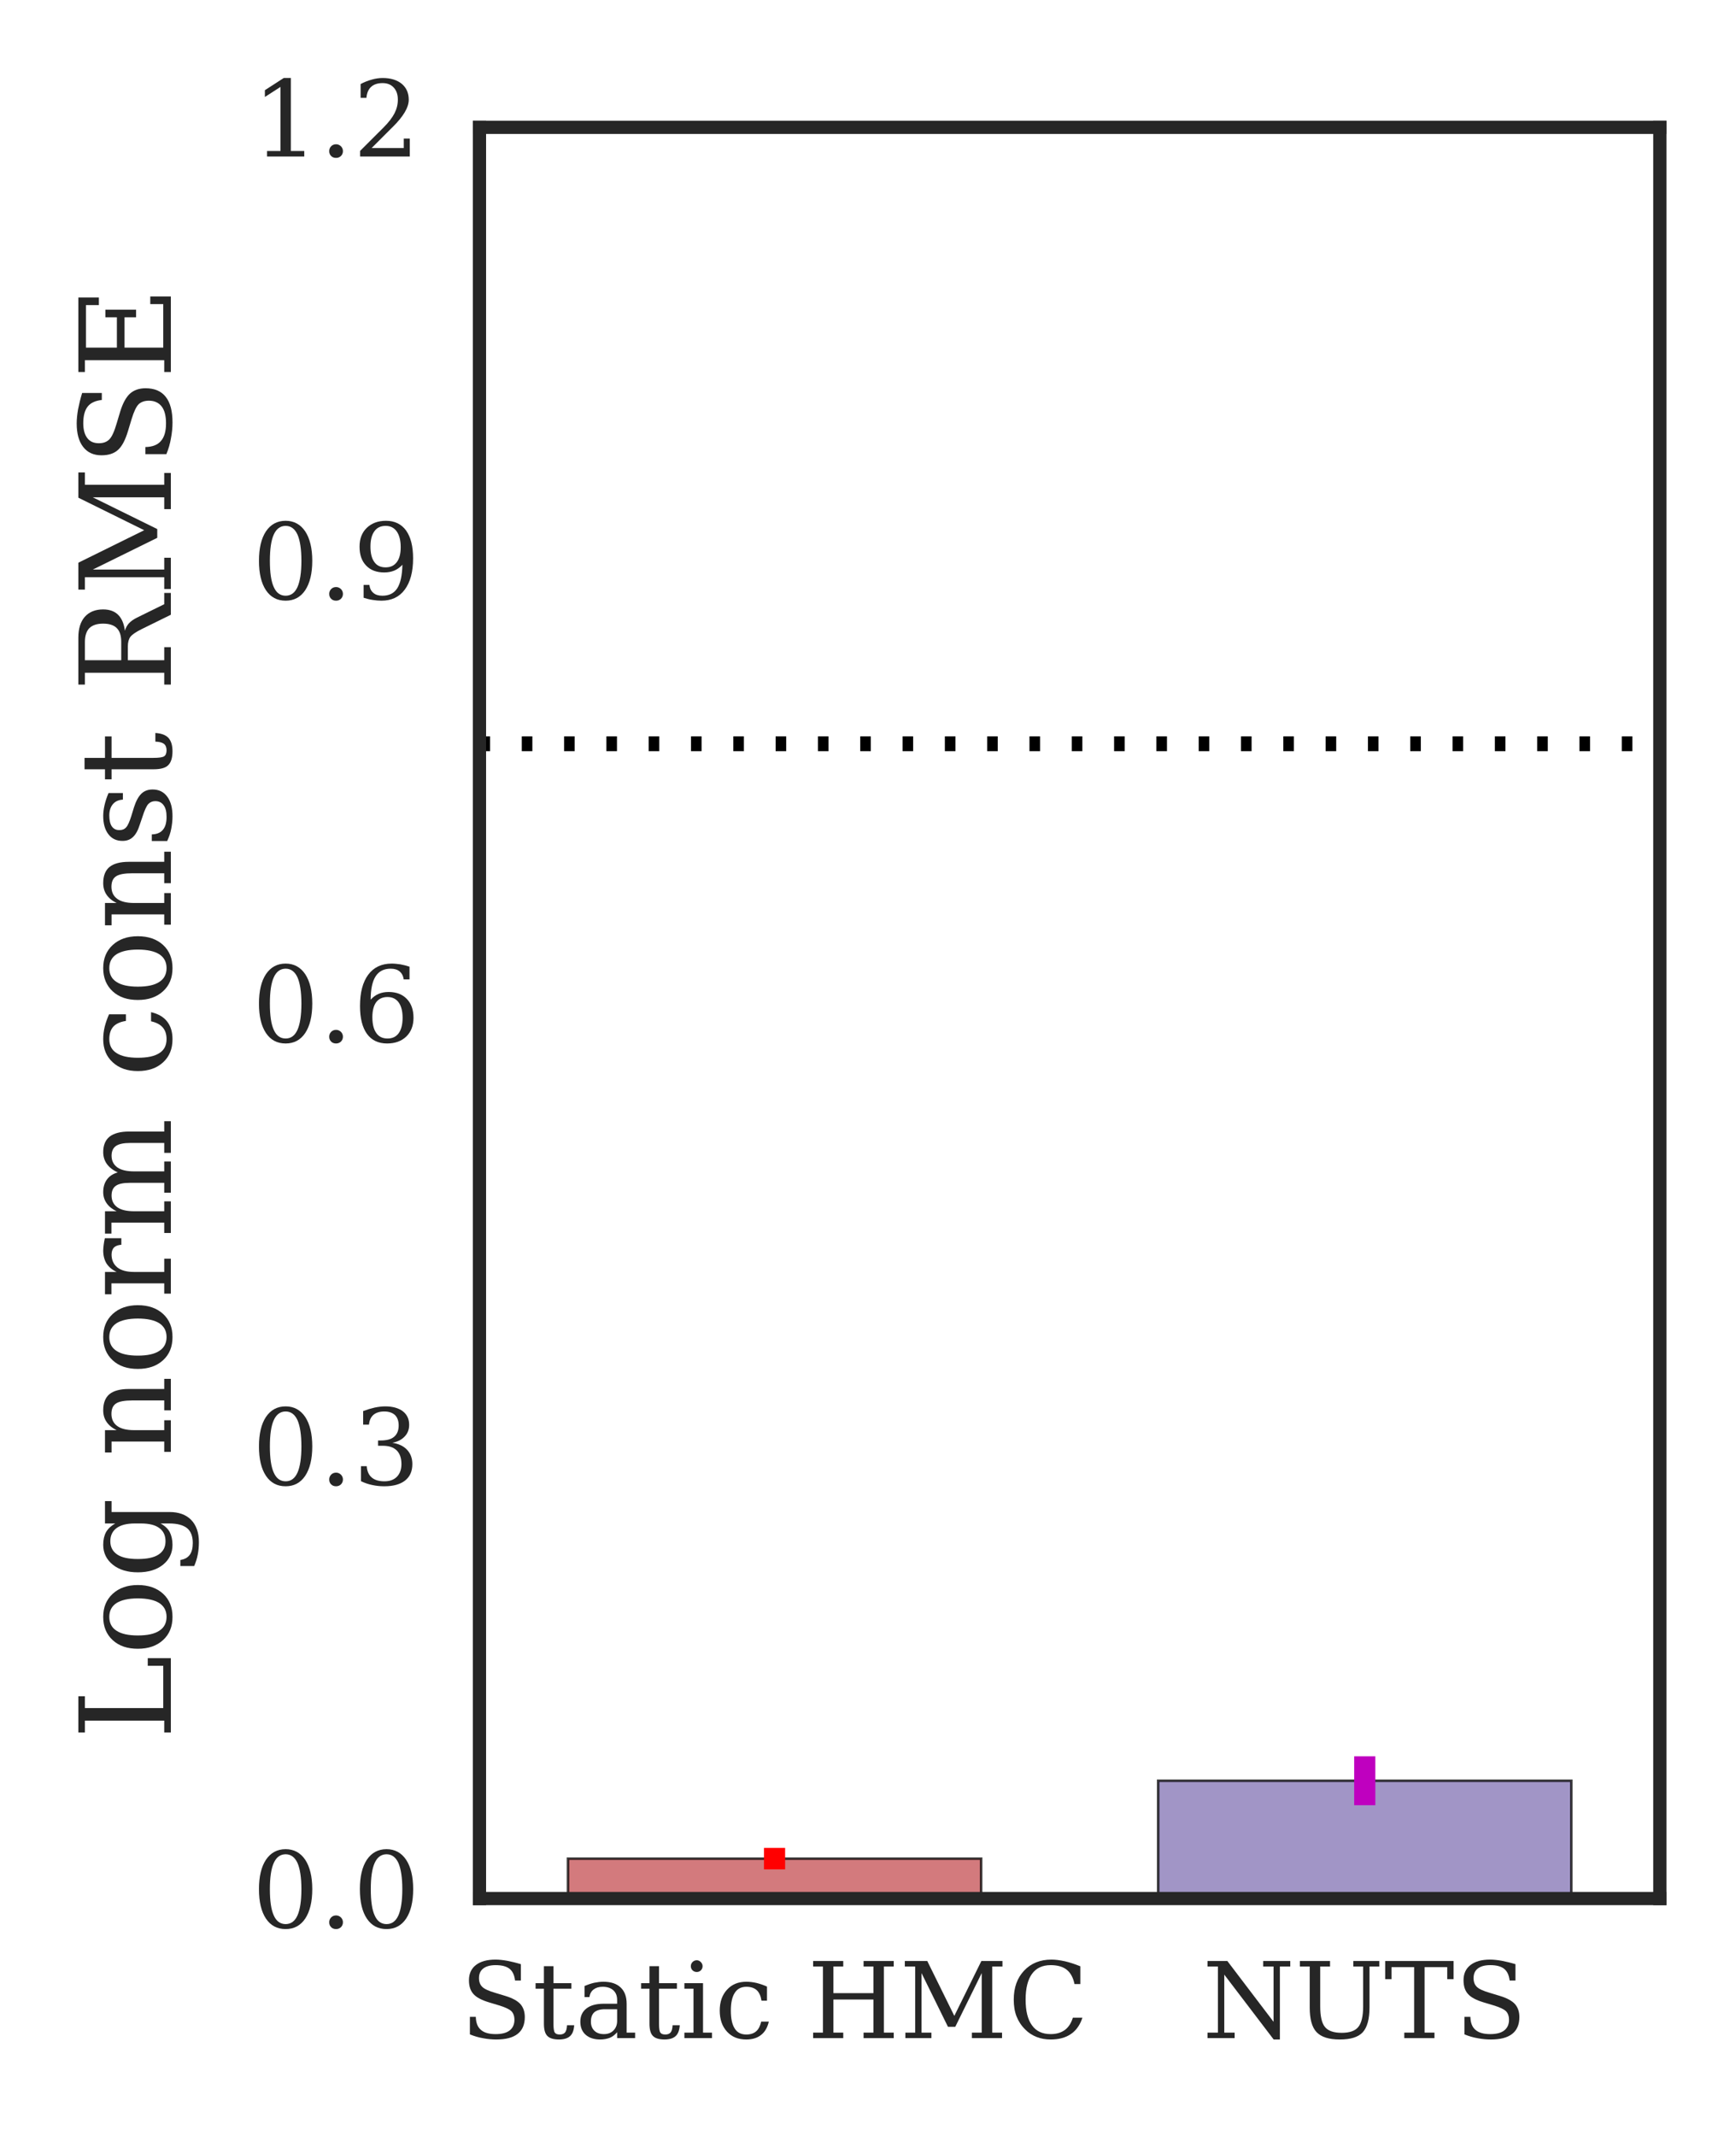 <?xml version="1.0" encoding="UTF-8"?>
<svg xmlns="http://www.w3.org/2000/svg" xmlns:xlink="http://www.w3.org/1999/xlink" width="164.131pt" height="201.908pt" viewBox="0 0 164.131 201.908" version="1.1">
<rect x="0" y="0" width="164.131" height="201.908" fill="#333333" stroke="none"/>
<defs>
<g>
<symbol overflow="visible" id="glyph0-0">
<path style="stroke:none;" d="M 0.93 -0.352 L 0.93 -2.012 L 1.488 -2.012 C 1.5 -1.449 1.66 -1.039 1.969 -0.781 C 2.27 -0.512 2.738 -0.379 3.359 -0.379 C 3.941 -0.379 4.379 -0.488 4.68 -0.719 C 4.98 -0.949 5.141 -1.289 5.141 -1.73 C 5.141 -2.078 5.039 -2.352 4.859 -2.539 C 4.68 -2.719 4.289 -2.91 3.699 -3.09 L 2.738 -3.379 C 2.039 -3.59 1.539 -3.852 1.262 -4.172 C 0.98 -4.48 0.84 -4.91 0.84 -5.469 C 0.84 -6.09 1.059 -6.57 1.5 -6.91 C 1.941 -7.25 2.551 -7.422 3.352 -7.422 C 3.691 -7.422 4.059 -7.379 4.461 -7.309 C 4.859 -7.23 5.289 -7.129 5.75 -6.988 L 5.75 -5.441 L 5.199 -5.441 C 5.141 -5.949 4.969 -6.32 4.68 -6.551 C 4.391 -6.781 3.949 -6.898 3.371 -6.898 C 2.852 -6.898 2.461 -6.789 2.191 -6.578 C 1.922 -6.371 1.789 -6.07 1.789 -5.672 C 1.789 -5.32 1.891 -5.051 2.09 -4.852 C 2.289 -4.648 2.719 -4.449 3.379 -4.262 L 4.281 -3.988 C 4.941 -3.789 5.41 -3.531 5.691 -3.23 C 5.969 -2.922 6.121 -2.512 6.121 -1.988 C 6.121 -1.281 5.891 -0.75 5.441 -0.398 C 4.98 -0.039 4.309 0.129 3.422 0.129 C 3.02 0.129 2.609 0.09 2.191 0.012 C 1.77 -0.059 1.352 -0.18 0.93 -0.352 "/>
</symbol>
<symbol overflow="visible" id="glyph0-1">
<path style="stroke:none;" d="M 1.078 -4.672 L 0.289 -4.672 L 0.289 -5.191 L 1.078 -5.191 L 1.078 -6.801 L 1.98 -6.801 L 1.98 -5.191 L 3.672 -5.191 L 3.672 -4.672 L 1.98 -4.672 L 1.98 -1.371 C 1.98 -0.93 2.02 -0.641 2.109 -0.52 C 2.191 -0.398 2.352 -0.34 2.578 -0.34 C 2.809 -0.34 2.98 -0.41 3.09 -0.551 C 3.191 -0.691 3.25 -0.91 3.262 -1.219 L 3.941 -1.219 C 3.91 -0.738 3.781 -0.398 3.551 -0.191 C 3.32 0.02 2.969 0.129 2.5 0.129 C 1.98 0.129 1.609 0.012 1.398 -0.211 C 1.18 -0.43 1.078 -0.82 1.078 -1.371 L 1.078 -4.672 "/>
</symbol>
<symbol overflow="visible" id="glyph0-2">
<path style="stroke:none;" d="M 3.98 -1.629 L 3.98 -2.73 L 2.82 -2.73 C 2.371 -2.73 2.039 -2.629 1.82 -2.441 C 1.602 -2.238 1.5 -1.949 1.5 -1.559 C 1.5 -1.199 1.609 -0.91 1.828 -0.699 C 2.051 -0.48 2.352 -0.379 2.73 -0.379 C 3.102 -0.379 3.398 -0.488 3.629 -0.719 C 3.859 -0.949 3.98 -1.25 3.98 -1.629 M 4.879 -3.238 L 4.879 -0.52 L 5.68 -0.52 L 5.68 0 L 3.98 0 L 3.98 -0.559 C 3.781 -0.32 3.551 -0.141 3.289 -0.031 C 3.031 0.07 2.719 0.129 2.379 0.129 C 1.801 0.129 1.34 -0.02 1 -0.32 C 0.66 -0.621 0.5 -1.039 0.5 -1.559 C 0.5 -2.09 0.691 -2.5 1.078 -2.801 C 1.461 -3.102 2.012 -3.25 2.719 -3.25 L 3.98 -3.25 L 3.98 -3.609 C 3.98 -4 3.859 -4.301 3.621 -4.52 C 3.379 -4.738 3.039 -4.852 2.609 -4.852 C 2.25 -4.852 1.969 -4.762 1.762 -4.602 C 1.539 -4.441 1.41 -4.199 1.359 -3.879 L 0.898 -3.879 L 0.898 -4.93 C 1.211 -5.059 1.512 -5.16 1.809 -5.23 C 2.102 -5.289 2.391 -5.328 2.672 -5.328 C 3.391 -5.328 3.93 -5.148 4.309 -4.789 C 4.691 -4.43 4.879 -3.922 4.879 -3.238 "/>
</symbol>
<symbol overflow="visible" id="glyph0-3">
<path style="stroke:none;" d="M 0.969 -6.801 C 0.969 -6.949 1.02 -7.078 1.129 -7.191 C 1.238 -7.301 1.371 -7.359 1.531 -7.359 C 1.672 -7.359 1.801 -7.301 1.91 -7.191 C 2.02 -7.078 2.078 -6.949 2.078 -6.801 C 2.078 -6.641 2.02 -6.512 1.922 -6.41 C 1.809 -6.301 1.68 -6.25 1.531 -6.25 C 1.371 -6.25 1.238 -6.301 1.129 -6.41 C 1.02 -6.512 0.969 -6.641 0.969 -6.801 M 2.121 -0.52 L 2.969 -0.52 L 2.969 0 L 0.359 0 L 0.359 -0.52 L 1.219 -0.52 L 1.219 -4.672 L 0.359 -4.672 L 0.359 -5.191 L 2.121 -5.191 L 2.121 -0.52 "/>
</symbol>
<symbol overflow="visible" id="glyph0-4">
<path style="stroke:none;" d="M 5.141 -1.559 C 5.012 -1 4.77 -0.578 4.41 -0.301 C 4.051 -0.012 3.578 0.129 3.012 0.129 C 2.25 0.129 1.648 -0.109 1.191 -0.609 C 0.73 -1.109 0.5 -1.77 0.5 -2.602 C 0.5 -3.422 0.73 -4.078 1.191 -4.578 C 1.648 -5.078 2.25 -5.328 3.012 -5.328 C 3.328 -5.328 3.66 -5.289 3.988 -5.211 C 4.309 -5.129 4.641 -5.02 4.969 -4.871 L 4.969 -3.539 L 4.449 -3.539 C 4.379 -3.988 4.23 -4.32 4 -4.531 C 3.77 -4.738 3.441 -4.852 3.02 -4.852 C 2.531 -4.852 2.16 -4.66 1.922 -4.281 C 1.672 -3.898 1.551 -3.34 1.551 -2.602 C 1.551 -1.84 1.672 -1.281 1.922 -0.898 C 2.16 -0.52 2.531 -0.34 3.02 -0.34 C 3.398 -0.34 3.711 -0.441 3.941 -0.641 C 4.172 -0.84 4.328 -1.148 4.422 -1.559 L 5.141 -1.559 "/>
</symbol>
<symbol overflow="visible" id="glyph0-5">
<path style="stroke:none;" d=""/>
</symbol>
<symbol overflow="visible" id="glyph0-6">
<path style="stroke:none;" d="M 0.551 0 L 0.551 -0.52 L 1.48 -0.52 L 1.48 -6.77 L 0.551 -6.77 L 0.551 -7.289 L 3.398 -7.289 L 3.398 -6.77 L 2.469 -6.77 L 2.469 -4.25 L 6.25 -4.25 L 6.25 -6.77 L 5.32 -6.77 L 5.32 -7.289 L 8.172 -7.289 L 8.172 -6.77 L 7.238 -6.77 L 7.238 -0.52 L 8.172 -0.52 L 8.172 0 L 5.32 0 L 5.32 -0.52 L 6.25 -0.52 L 6.25 -3.648 L 2.469 -3.648 L 2.469 -0.52 L 3.398 -0.52 L 3.398 0 L 0.551 0 "/>
</symbol>
<symbol overflow="visible" id="glyph0-7">
<path style="stroke:none;" d="M 0.551 0 L 0.551 -0.52 L 1.48 -0.52 L 1.48 -6.77 L 0.5 -6.77 L 0.5 -7.289 L 2.621 -7.289 L 5.18 -2.102 L 7.738 -7.289 L 9.73 -7.289 L 9.73 -6.77 L 8.762 -6.77 L 8.762 -0.52 L 9.691 -0.52 L 9.691 0 L 6.84 0 L 6.84 -0.52 L 7.77 -0.52 L 7.77 -6.148 L 5.27 -1.07 L 4.578 -1.07 L 2.078 -6.148 L 2.078 -0.52 L 3.012 -0.52 L 3.012 0 L 0.551 0 "/>
</symbol>
<symbol overflow="visible" id="glyph0-8">
<path style="stroke:none;" d="M 7.051 -1.93 C 6.828 -1.25 6.469 -0.73 5.969 -0.391 C 5.461 -0.039 4.82 0.129 4.051 0.129 C 3.57 0.129 3.121 0.051 2.719 -0.109 C 2.309 -0.27 1.949 -0.5 1.641 -0.82 C 1.27 -1.18 1 -1.602 0.82 -2.059 C 0.641 -2.52 0.559 -3.051 0.559 -3.641 C 0.559 -4.77 0.879 -5.68 1.539 -6.379 C 2.191 -7.07 3.051 -7.422 4.129 -7.422 C 4.531 -7.422 4.949 -7.359 5.398 -7.262 C 5.84 -7.16 6.328 -7 6.852 -6.789 L 6.852 -5.109 L 6.301 -5.109 C 6.18 -5.719 5.93 -6.172 5.57 -6.461 C 5.211 -6.75 4.699 -6.898 4.051 -6.898 C 3.27 -6.898 2.68 -6.621 2.281 -6.07 C 1.879 -5.512 1.68 -4.699 1.68 -3.641 C 1.68 -2.57 1.879 -1.762 2.281 -1.211 C 2.68 -0.648 3.27 -0.379 4.051 -0.379 C 4.59 -0.379 5.031 -0.512 5.391 -0.77 C 5.738 -1.031 5.988 -1.41 6.148 -1.93 L 7.051 -1.93 "/>
</symbol>
<symbol overflow="visible" id="glyph0-9">
<path style="stroke:none;" d="M 0.488 0 L 0.488 -0.52 L 1.469 -0.52 L 1.469 -6.77 L 0.488 -6.77 L 0.488 -7.289 L 2.359 -7.289 L 6.73 -1.539 L 6.73 -6.77 L 5.75 -6.77 L 5.75 -7.289 L 8.309 -7.289 L 8.309 -6.77 L 7.328 -6.77 L 7.328 0.129 L 6.738 0.129 L 2.07 -6 L 2.07 -0.52 L 3.051 -0.52 L 3.051 0 L 0.488 0 "/>
</symbol>
<symbol overflow="visible" id="glyph0-10">
<path style="stroke:none;" d="M 1.398 -6.77 L 0.469 -6.77 L 0.469 -7.289 L 3.32 -7.289 L 3.32 -6.77 L 2.391 -6.77 L 2.391 -3 C 2.391 -2.059 2.539 -1.41 2.84 -1.051 C 3.141 -0.68 3.672 -0.5 4.422 -0.5 C 5.16 -0.5 5.691 -0.68 5.988 -1.051 C 6.289 -1.41 6.449 -2.059 6.449 -3 L 6.449 -6.77 L 5.52 -6.77 L 5.52 -7.289 L 7.98 -7.289 L 7.98 -6.77 L 7.051 -6.77 L 7.051 -2.898 C 7.051 -1.789 6.828 -1.012 6.41 -0.551 C 5.98 -0.09 5.262 0.129 4.238 0.129 C 3.219 0.129 2.488 -0.102 2.051 -0.559 C 1.609 -1.02 1.398 -1.801 1.398 -2.898 L 1.398 -6.77 "/>
</symbol>
<symbol overflow="visible" id="glyph0-11">
<path style="stroke:none;" d="M 1.91 0 L 1.91 -0.52 L 2.84 -0.52 L 2.84 -6.711 L 0.699 -6.711 L 0.699 -5.57 L 0.102 -5.57 L 0.102 -7.289 L 6.57 -7.289 L 6.57 -5.57 L 5.969 -5.57 L 5.969 -6.711 L 3.828 -6.711 L 3.828 -0.52 L 4.762 -0.52 L 4.762 0 L 1.91 0 "/>
</symbol>
<symbol overflow="visible" id="glyph0-12">
<path style="stroke:none;" d="M 3.18 -0.34 C 3.68 -0.34 4.051 -0.609 4.301 -1.16 C 4.539 -1.699 4.672 -2.531 4.672 -3.641 C 4.672 -4.738 4.539 -5.57 4.301 -6.121 C 4.051 -6.66 3.68 -6.941 3.18 -6.941 C 2.68 -6.941 2.301 -6.66 2.059 -6.121 C 1.809 -5.57 1.691 -4.738 1.691 -3.641 C 1.691 -2.531 1.809 -1.699 2.059 -1.16 C 2.301 -0.609 2.68 -0.34 3.18 -0.34 M 3.18 0.129 C 2.379 0.129 1.762 -0.199 1.32 -0.859 C 0.879 -1.52 0.66 -2.441 0.66 -3.641 C 0.66 -4.828 0.879 -5.762 1.32 -6.422 C 1.762 -7.078 2.379 -7.422 3.18 -7.422 C 3.969 -7.422 4.59 -7.078 5.031 -6.422 C 5.469 -5.762 5.699 -4.828 5.699 -3.641 C 5.699 -2.441 5.469 -1.52 5.031 -0.859 C 4.59 -0.199 3.969 0.129 3.18 0.129 "/>
</symbol>
<symbol overflow="visible" id="glyph0-13">
<path style="stroke:none;" d="M 0.941 -0.512 C 0.941 -0.691 1 -0.84 1.121 -0.969 C 1.238 -1.09 1.398 -1.16 1.59 -1.16 C 1.77 -1.16 1.922 -1.09 2.051 -0.969 C 2.172 -0.84 2.238 -0.691 2.238 -0.512 C 2.238 -0.328 2.172 -0.172 2.051 -0.051 C 1.922 0.07 1.77 0.129 1.59 0.129 C 1.398 0.129 1.238 0.07 1.121 -0.051 C 1 -0.172 0.941 -0.32 0.941 -0.512 "/>
</symbol>
<symbol overflow="visible" id="glyph0-14">
<path style="stroke:none;" d="M 0.969 -6.98 C 1.352 -7.121 1.711 -7.23 2.059 -7.309 C 2.41 -7.379 2.738 -7.422 3.051 -7.422 C 3.762 -7.422 4.32 -7.262 4.719 -6.961 C 5.121 -6.648 5.32 -6.219 5.32 -5.68 C 5.32 -5.238 5.18 -4.871 4.898 -4.578 C 4.621 -4.281 4.23 -4.078 3.73 -3.98 C 4.328 -3.891 4.789 -3.672 5.121 -3.32 C 5.449 -2.969 5.621 -2.52 5.621 -1.969 C 5.621 -1.289 5.391 -0.77 4.93 -0.41 C 4.469 -0.051 3.82 0.129 2.961 0.129 C 2.578 0.129 2.199 0.09 1.84 0.012 C 1.48 -0.059 1.121 -0.18 0.762 -0.352 L 0.762 -1.77 L 1.309 -1.77 C 1.34 -1.289 1.5 -0.941 1.781 -0.699 C 2.059 -0.461 2.461 -0.34 2.98 -0.34 C 3.48 -0.34 3.871 -0.48 4.16 -0.77 C 4.441 -1.059 4.59 -1.461 4.59 -1.961 C 4.59 -2.531 4.441 -2.961 4.141 -3.262 C 3.84 -3.551 3.41 -3.699 2.84 -3.699 L 2.379 -3.699 L 2.379 -4.199 L 2.621 -4.199 C 3.191 -4.199 3.621 -4.309 3.898 -4.551 C 4.18 -4.789 4.328 -5.141 4.328 -5.621 C 4.328 -6.039 4.211 -6.371 3.98 -6.602 C 3.738 -6.82 3.41 -6.941 2.969 -6.941 C 2.531 -6.941 2.18 -6.828 1.941 -6.621 C 1.699 -6.41 1.559 -6.102 1.52 -5.699 L 0.969 -5.699 L 0.969 -6.98 "/>
</symbol>
<symbol overflow="visible" id="glyph0-15">
<path style="stroke:none;" d="M 3.27 -0.34 C 3.73 -0.34 4.078 -0.5 4.328 -0.84 C 4.57 -1.18 4.699 -1.66 4.699 -2.301 C 4.699 -2.93 4.57 -3.41 4.328 -3.75 C 4.078 -4.09 3.73 -4.262 3.27 -4.262 C 2.801 -4.262 2.441 -4.09 2.199 -3.77 C 1.961 -3.441 1.84 -2.969 1.84 -2.359 C 1.84 -1.711 1.961 -1.211 2.211 -0.859 C 2.449 -0.512 2.809 -0.34 3.27 -0.34 M 1.68 -4.012 C 1.898 -4.25 2.148 -4.441 2.43 -4.559 C 2.711 -4.68 3.02 -4.738 3.379 -4.738 C 4.102 -4.738 4.68 -4.52 5.102 -4.078 C 5.52 -3.641 5.73 -3.051 5.73 -2.301 C 5.73 -1.559 5.5 -0.969 5.051 -0.531 C 4.59 -0.09 3.988 0.129 3.23 0.129 C 2.41 0.129 1.77 -0.172 1.328 -0.781 C 0.891 -1.391 0.672 -2.27 0.672 -3.41 C 0.672 -4.68 0.93 -5.672 1.449 -6.371 C 1.969 -7.07 2.711 -7.422 3.672 -7.422 C 3.93 -7.422 4.199 -7.391 4.48 -7.352 C 4.762 -7.301 5.051 -7.23 5.352 -7.129 L 5.352 -5.93 L 4.801 -5.93 C 4.762 -6.25 4.629 -6.5 4.422 -6.68 C 4.211 -6.852 3.93 -6.941 3.57 -6.941 C 2.93 -6.941 2.461 -6.699 2.148 -6.219 C 1.84 -5.738 1.68 -5 1.68 -4.012 "/>
</symbol>
<symbol overflow="visible" id="glyph0-16">
<path style="stroke:none;" d="M 4.68 -3.27 C 4.461 -3.02 4.199 -2.84 3.922 -2.719 C 3.641 -2.602 3.32 -2.539 2.969 -2.539 C 2.238 -2.539 1.672 -2.75 1.25 -3.191 C 0.828 -3.629 0.629 -4.219 0.629 -4.98 C 0.629 -5.719 0.852 -6.309 1.309 -6.75 C 1.762 -7.191 2.371 -7.422 3.129 -7.422 C 3.949 -7.422 4.59 -7.109 5.031 -6.5 C 5.469 -5.879 5.691 -5.012 5.691 -3.871 C 5.691 -2.59 5.422 -1.609 4.898 -0.91 C 4.379 -0.211 3.641 0.129 2.691 0.129 C 2.43 0.129 2.16 0.102 1.879 0.059 C 1.602 0.02 1.309 -0.051 1.012 -0.148 L 1.012 -1.359 L 1.559 -1.359 C 1.602 -1.031 1.719 -0.781 1.941 -0.602 C 2.148 -0.422 2.43 -0.34 2.789 -0.34 C 3.422 -0.34 3.891 -0.57 4.199 -1.051 C 4.5 -1.531 4.66 -2.27 4.68 -3.27 M 3.09 -6.941 C 2.629 -6.941 2.27 -6.77 2.031 -6.43 C 1.781 -6.09 1.66 -5.609 1.66 -4.98 C 1.66 -4.34 1.781 -3.859 2.031 -3.52 C 2.27 -3.18 2.629 -3.02 3.09 -3.02 C 3.551 -3.02 3.898 -3.18 4.148 -3.512 C 4.391 -3.828 4.52 -4.301 4.52 -4.922 C 4.52 -5.559 4.391 -6.059 4.148 -6.41 C 3.898 -6.762 3.551 -6.941 3.09 -6.941 "/>
</symbol>
<symbol overflow="visible" id="glyph0-17">
<path style="stroke:none;" d="M 1.422 0 L 1.422 -0.52 L 2.691 -0.52 L 2.691 -6.578 L 1.219 -5.629 L 1.219 -6.27 L 3 -7.422 L 3.672 -7.422 L 3.672 -0.52 L 4.941 -0.52 L 4.941 0 L 1.422 0 "/>
</symbol>
<symbol overflow="visible" id="glyph0-18">
<path style="stroke:none;" d="M 1.281 -5.551 L 0.73 -5.551 L 0.73 -6.852 C 1.07 -7.031 1.422 -7.172 1.781 -7.27 C 2.129 -7.371 2.48 -7.422 2.82 -7.422 C 3.578 -7.422 4.18 -7.23 4.621 -6.871 C 5.059 -6.5 5.281 -6 5.281 -5.371 C 5.281 -4.648 4.781 -3.801 3.781 -2.809 C 3.699 -2.73 3.648 -2.68 3.609 -2.641 L 1.77 -0.801 L 4.809 -0.801 L 4.809 -1.699 L 5.379 -1.699 L 5.379 0 L 0.68 0 L 0.68 -0.531 L 2.891 -2.738 C 3.371 -3.219 3.719 -3.672 3.93 -4.078 C 4.141 -4.488 4.25 -4.922 4.25 -5.371 C 4.25 -5.859 4.121 -6.238 3.859 -6.52 C 3.602 -6.801 3.25 -6.941 2.809 -6.941 C 2.34 -6.941 1.98 -6.82 1.73 -6.59 C 1.469 -6.359 1.32 -6.012 1.281 -5.551 "/>
</symbol>
<symbol overflow="visible" id="glyph1-0">
<path style="stroke:none;" d="M 0 -0.66 L -0.625 -0.66 L -0.625 -1.777 L -8.125 -1.777 L -8.125 -0.66 L -8.746 -0.66 L -8.746 -4.078 L -8.125 -4.078 L -8.125 -2.965 L -0.719 -2.965 L -0.719 -6.961 L -2.184 -6.961 L -2.184 -7.68 L 0 -7.68 L 0 -0.66 "/>
</symbol>
<symbol overflow="visible" id="glyph1-1">
<path style="stroke:none;" d="M -0.406 -3.613 C -0.406 -4.188 -0.637 -4.621 -1.094 -4.922 C -1.547 -5.207 -2.219 -5.363 -3.121 -5.363 C -4.008 -5.363 -4.68 -5.207 -5.137 -4.922 C -5.594 -4.621 -5.82 -4.188 -5.82 -3.613 C -5.82 -3.035 -5.594 -2.594 -5.137 -2.305 C -4.68 -2.004 -4.008 -1.859 -3.121 -1.859 C -2.219 -1.859 -1.547 -2.004 -1.094 -2.305 C -0.637 -2.594 -0.406 -3.035 -0.406 -3.613 M 0.156 -3.613 C 0.156 -2.699 -0.133 -1.98 -0.73 -1.43 C -1.332 -0.875 -2.125 -0.602 -3.121 -0.602 C -4.105 -0.602 -4.895 -0.863 -5.496 -1.414 C -6.098 -1.969 -6.395 -2.699 -6.395 -3.613 C -6.395 -4.523 -6.098 -5.242 -5.496 -5.797 C -4.895 -6.348 -4.105 -6.625 -3.121 -6.625 C -2.125 -6.625 -1.332 -6.348 -0.73 -5.797 C -0.133 -5.242 0.156 -4.523 0.156 -3.613 "/>
</symbol>
<symbol overflow="visible" id="glyph1-2">
<path style="stroke:none;" d="M -5.605 -6.301 L -0.133 -6.301 C 0.758 -6.301 1.441 -6.047 1.922 -5.555 C 2.398 -5.062 2.652 -4.367 2.652 -3.457 C 2.652 -3.047 2.617 -2.652 2.543 -2.281 C 2.473 -1.895 2.352 -1.535 2.207 -1.199 L 0.898 -1.199 L 0.898 -1.766 C 1.309 -1.836 1.598 -1.992 1.789 -2.258 C 1.98 -2.52 2.074 -2.891 2.074 -3.383 C 2.074 -4.008 1.895 -4.477 1.535 -4.777 C 1.176 -5.062 0.613 -5.219 -0.133 -5.219 L -0.973 -5.219 C -0.574 -5.004 -0.289 -4.738 -0.109 -4.414 C 0.059 -4.078 0.156 -3.684 0.156 -3.203 C 0.156 -2.438 -0.145 -1.801 -0.742 -1.32 C -1.344 -0.84 -2.137 -0.602 -3.121 -0.602 C -4.094 -0.602 -4.883 -0.84 -5.484 -1.32 C -6.086 -1.801 -6.395 -2.438 -6.395 -3.203 C -6.395 -3.684 -6.301 -4.078 -6.121 -4.414 C -5.93 -4.738 -5.641 -5.004 -5.258 -5.219 L -6.227 -5.219 L -6.227 -7.332 L -5.605 -7.332 L -5.605 -6.301 M -3.422 -5.219 C -4.164 -5.219 -4.727 -5.074 -5.125 -4.789 C -5.52 -4.5 -5.723 -4.078 -5.723 -3.539 C -5.723 -2.988 -5.496 -2.566 -5.062 -2.281 C -4.633 -1.992 -3.984 -1.859 -3.121 -1.859 C -2.258 -1.859 -1.598 -1.992 -1.164 -2.281 C -0.719 -2.566 -0.504 -2.988 -0.504 -3.539 C -0.504 -4.078 -0.695 -4.5 -1.094 -4.789 C -1.477 -5.074 -2.051 -5.219 -2.809 -5.219 L -3.422 -5.219 "/>
</symbol>
<symbol overflow="visible" id="glyph1-3">
<path style="stroke:none;" d=""/>
</symbol>
<symbol overflow="visible" id="glyph1-4">
<path style="stroke:none;" d="M 0 -0.492 L -0.625 -0.492 L -0.625 -1.465 L -5.605 -1.465 L -5.605 -0.434 L -6.227 -0.434 L -6.227 -2.543 L -5.125 -2.543 C -5.531 -2.734 -5.855 -3 -6.07 -3.312 C -6.289 -3.625 -6.395 -3.996 -6.395 -4.43 C -6.395 -5.113 -6.191 -5.617 -5.809 -5.941 C -5.41 -6.266 -4.801 -6.434 -3.961 -6.434 L -0.625 -6.434 L -0.625 -7.391 L 0 -7.391 L 0 -4.414 L -0.625 -4.414 L -0.625 -5.352 L -3.625 -5.352 C -4.379 -5.352 -4.895 -5.258 -5.184 -5.062 C -5.473 -4.871 -5.617 -4.547 -5.617 -4.078 C -5.617 -3.574 -5.426 -3.191 -5.062 -2.93 C -4.691 -2.664 -4.164 -2.543 -3.469 -2.543 L -0.625 -2.543 L -0.625 -3.48 L 0 -3.48 L 0 -0.492 "/>
</symbol>
<symbol overflow="visible" id="glyph1-5">
<path style="stroke:none;" d="M -6.238 -5.734 L -4.68 -5.734 L -4.68 -5.113 C -4.992 -5.09 -5.219 -5.004 -5.375 -4.859 C -5.52 -4.703 -5.605 -4.477 -5.605 -4.188 C -5.605 -3.66 -5.41 -3.254 -5.051 -2.965 C -4.68 -2.676 -4.152 -2.543 -3.469 -2.543 L -0.625 -2.543 L -0.625 -3.793 L 0 -3.793 L 0 -0.492 L -0.625 -0.492 L -0.625 -1.465 L -5.617 -1.465 L -5.617 -0.434 L -6.227 -0.434 L -6.227 -2.543 L -5.125 -2.543 C -5.555 -2.746 -5.867 -3.012 -6.086 -3.348 C -6.289 -3.684 -6.395 -4.094 -6.395 -4.57 C -6.395 -4.738 -6.371 -4.934 -6.348 -5.125 C -6.324 -5.316 -6.289 -5.52 -6.238 -5.734 "/>
</symbol>
<symbol overflow="visible" id="glyph1-6">
<path style="stroke:none;" d="M -5.016 -6.215 C -5.473 -6.422 -5.809 -6.684 -6.047 -7.008 C -6.277 -7.332 -6.395 -7.703 -6.395 -8.137 C -6.395 -8.785 -6.191 -9.277 -5.785 -9.602 C -5.375 -9.91 -4.777 -10.078 -3.961 -10.078 L -0.625 -10.078 L -0.625 -11.051 L 0 -11.051 L 0 -8.062 L -0.625 -8.062 L -0.625 -9 L -3.84 -9 C -4.465 -9 -4.922 -8.902 -5.195 -8.711 C -5.461 -8.52 -5.605 -8.219 -5.605 -7.789 C -5.605 -7.309 -5.41 -6.938 -5.051 -6.684 C -4.691 -6.434 -4.164 -6.312 -3.469 -6.312 L -0.625 -6.312 L -0.625 -7.246 L 0 -7.246 L 0 -4.297 L -0.625 -4.297 L -0.625 -5.23 L -3.875 -5.23 C -4.5 -5.23 -4.945 -5.137 -5.207 -4.945 C -5.473 -4.754 -5.605 -4.453 -5.605 -4.02 C -5.605 -3.539 -5.41 -3.168 -5.051 -2.914 C -4.691 -2.664 -4.164 -2.543 -3.469 -2.543 L -0.625 -2.543 L -0.625 -3.48 L 0 -3.48 L 0 -0.492 L -0.625 -0.492 L -0.625 -1.465 L -5.617 -1.465 L -5.617 -0.434 L -6.227 -0.434 L -6.227 -2.543 L -5.125 -2.543 C -5.531 -2.734 -5.855 -2.988 -6.07 -3.301 C -6.289 -3.613 -6.395 -3.961 -6.395 -4.355 C -6.395 -4.836 -6.277 -5.23 -6.035 -5.555 C -5.797 -5.879 -5.449 -6.098 -5.016 -6.215 "/>
</symbol>
<symbol overflow="visible" id="glyph1-7">
<path style="stroke:none;" d="M -1.871 -6.168 C -1.199 -6.012 -0.695 -5.723 -0.359 -5.293 C -0.012 -4.859 0.156 -4.297 0.156 -3.613 C 0.156 -2.699 -0.133 -1.98 -0.73 -1.43 C -1.332 -0.875 -2.125 -0.602 -3.121 -0.602 C -4.105 -0.602 -4.895 -0.875 -5.496 -1.43 C -6.098 -1.98 -6.395 -2.699 -6.395 -3.613 C -6.395 -3.996 -6.348 -4.391 -6.254 -4.789 C -6.156 -5.172 -6.023 -5.566 -5.844 -5.965 L -4.246 -5.965 L -4.246 -5.34 C -4.789 -5.258 -5.184 -5.074 -5.438 -4.801 C -5.688 -4.523 -5.82 -4.129 -5.82 -3.625 C -5.82 -3.035 -5.594 -2.594 -5.137 -2.305 C -4.68 -2.004 -4.008 -1.859 -3.121 -1.859 C -2.207 -1.859 -1.535 -2.004 -1.078 -2.305 C -0.625 -2.594 -0.406 -3.035 -0.406 -3.625 C -0.406 -4.078 -0.527 -4.453 -0.77 -4.727 C -1.008 -5.004 -1.379 -5.195 -1.871 -5.305 L -1.871 -6.168 "/>
</symbol>
<symbol overflow="visible" id="glyph1-8">
<path style="stroke:none;" d="M -0.348 -0.672 L -1.801 -0.672 L -1.801 -1.297 C -1.332 -1.309 -0.984 -1.453 -0.758 -1.727 C -0.516 -2.004 -0.406 -2.41 -0.406 -2.953 C -0.406 -3.434 -0.492 -3.805 -0.684 -4.055 C -0.863 -4.309 -1.129 -4.441 -1.477 -4.441 C -1.738 -4.441 -1.969 -4.344 -2.137 -4.164 C -2.305 -3.973 -2.484 -3.59 -2.676 -2.988 L -2.941 -2.207 C -3.109 -1.668 -3.324 -1.285 -3.59 -1.043 C -3.84 -0.805 -4.164 -0.684 -4.57 -0.684 C -5.137 -0.684 -5.578 -0.887 -5.902 -1.309 C -6.227 -1.727 -6.395 -2.305 -6.395 -3.047 C -6.395 -3.371 -6.348 -3.719 -6.266 -4.078 C -6.18 -4.441 -6.059 -4.824 -5.891 -5.207 L -4.535 -5.207 L -4.535 -4.586 C -4.934 -4.559 -5.242 -4.43 -5.473 -4.164 C -5.699 -3.898 -5.82 -3.539 -5.82 -3.086 C -5.82 -2.629 -5.734 -2.281 -5.578 -2.051 C -5.41 -1.812 -5.172 -1.703 -4.859 -1.703 C -4.598 -1.703 -4.379 -1.789 -4.223 -1.969 C -4.066 -2.137 -3.91 -2.496 -3.742 -3.023 L -3.48 -3.875 C -3.289 -4.465 -3.059 -4.883 -2.785 -5.148 C -2.508 -5.41 -2.16 -5.543 -1.727 -5.543 C -1.129 -5.543 -0.672 -5.316 -0.336 -4.859 C 0 -4.402 0.156 -3.793 0.156 -3 C 0.156 -2.594 0.109 -2.207 0.035 -1.824 C -0.035 -1.441 -0.168 -1.055 -0.348 -0.672 "/>
</symbol>
<symbol overflow="visible" id="glyph1-9">
<path style="stroke:none;" d="M -5.605 -1.297 L -5.605 -0.348 L -6.227 -0.348 L -6.227 -1.297 L -8.16 -1.297 L -8.16 -2.375 L -6.227 -2.375 L -6.227 -4.402 L -5.605 -4.402 L -5.605 -2.375 L -1.645 -2.375 C -1.117 -2.375 -0.77 -2.426 -0.625 -2.531 C -0.48 -2.629 -0.406 -2.82 -0.406 -3.098 C -0.406 -3.371 -0.492 -3.574 -0.66 -3.707 C -0.828 -3.828 -1.094 -3.898 -1.465 -3.91 L -1.465 -4.727 C -0.887 -4.691 -0.48 -4.535 -0.227 -4.262 C 0.023 -3.984 0.156 -3.562 0.156 -3 C 0.156 -2.375 0.012 -1.934 -0.254 -1.68 C -0.516 -1.414 -0.984 -1.297 -1.645 -1.297 L -5.605 -1.297 "/>
</symbol>
<symbol overflow="visible" id="glyph1-10">
<path style="stroke:none;" d="M -4.344 -5.746 C -4.273 -6.012 -4.141 -6.254 -3.961 -6.457 C -3.781 -6.648 -3.527 -6.828 -3.215 -6.984 L -0.625 -8.258 L -0.625 -9.324 L 0 -9.324 L 0 -7.262 L -2.785 -5.891 C -3.312 -5.629 -3.66 -5.387 -3.828 -5.172 C -3.984 -4.957 -4.066 -4.656 -4.066 -4.273 L -4.066 -2.965 L -0.625 -2.965 L -0.625 -4.199 L 0 -4.199 L 0 -0.66 L -0.625 -0.66 L -0.625 -1.777 L -8.125 -1.777 L -8.125 -0.66 L -8.746 -0.66 L -8.746 -5.102 C -8.746 -5.941 -8.543 -6.602 -8.137 -7.066 C -7.727 -7.523 -7.152 -7.766 -6.406 -7.766 C -5.809 -7.766 -5.328 -7.598 -4.992 -7.262 C -4.645 -6.926 -4.43 -6.422 -4.344 -5.746 M -4.691 -2.965 L -4.691 -4.691 C -4.691 -5.281 -4.824 -5.711 -5.113 -6 C -5.387 -6.277 -5.82 -6.422 -6.406 -6.422 C -6.984 -6.422 -7.414 -6.277 -7.703 -6 C -7.98 -5.711 -8.125 -5.281 -8.125 -4.691 L -8.125 -2.965 L -4.691 -2.965 "/>
</symbol>
<symbol overflow="visible" id="glyph1-11">
<path style="stroke:none;" d="M 0 -0.66 L -0.625 -0.66 L -0.625 -1.777 L -8.125 -1.777 L -8.125 -0.602 L -8.746 -0.602 L -8.746 -3.145 L -2.52 -6.215 L -8.746 -9.289 L -8.746 -11.676 L -8.125 -11.676 L -8.125 -10.512 L -0.625 -10.512 L -0.625 -11.629 L 0 -11.629 L 0 -8.207 L -0.625 -8.207 L -0.625 -9.324 L -7.379 -9.324 L -1.285 -6.324 L -1.285 -5.496 L -7.379 -2.496 L -0.625 -2.496 L -0.625 -3.613 L 0 -3.613 L 0 -0.66 "/>
</symbol>
<symbol overflow="visible" id="glyph1-12">
<path style="stroke:none;" d="M -0.422 -1.117 L -2.41 -1.117 L -2.41 -1.789 C -1.738 -1.801 -1.246 -1.992 -0.938 -2.363 C -0.613 -2.723 -0.457 -3.289 -0.457 -4.031 C -0.457 -4.727 -0.59 -5.258 -0.863 -5.617 C -1.141 -5.977 -1.547 -6.168 -2.074 -6.168 C -2.496 -6.168 -2.82 -6.047 -3.047 -5.832 C -3.266 -5.617 -3.492 -5.148 -3.707 -4.441 L -4.055 -3.289 C -4.309 -2.449 -4.621 -1.848 -5.004 -1.512 C -5.375 -1.176 -5.891 -1.008 -6.562 -1.008 C -7.309 -1.008 -7.883 -1.273 -8.293 -1.801 C -8.699 -2.328 -8.902 -3.059 -8.902 -4.02 C -8.902 -4.43 -8.855 -4.871 -8.773 -5.352 C -8.676 -5.832 -8.555 -6.348 -8.387 -6.898 L -6.527 -6.898 L -6.527 -6.238 C -7.141 -6.168 -7.586 -5.965 -7.859 -5.617 C -8.137 -5.27 -8.281 -4.738 -8.281 -4.043 C -8.281 -3.422 -8.148 -2.953 -7.895 -2.629 C -7.645 -2.305 -7.285 -2.148 -6.805 -2.148 C -6.383 -2.148 -6.059 -2.27 -5.82 -2.508 C -5.578 -2.746 -5.34 -3.266 -5.113 -4.055 L -4.789 -5.137 C -4.547 -5.93 -4.234 -6.492 -3.875 -6.828 C -3.504 -7.164 -3.012 -7.344 -2.387 -7.344 C -1.535 -7.344 -0.898 -7.066 -0.48 -6.527 C -0.047 -5.977 0.156 -5.172 0.156 -4.105 C 0.156 -3.625 0.109 -3.133 0.012 -2.629 C -0.07 -2.125 -0.215 -1.621 -0.422 -1.117 "/>
</symbol>
<symbol overflow="visible" id="glyph1-13">
<path style="stroke:none;" d="M 0 -0.66 L -0.625 -0.66 L -0.625 -1.777 L -8.125 -1.777 L -8.125 -0.66 L -8.746 -0.66 L -8.746 -7.703 L -6.805 -7.703 L -6.805 -6.984 L -8.027 -6.984 L -8.027 -2.965 L -5.102 -2.965 L -5.102 -5.832 L -6.191 -5.832 L -6.191 -6.551 L -3.289 -6.551 L -3.289 -5.832 L -4.379 -5.832 L -4.379 -2.965 L -0.719 -2.965 L -0.719 -7.078 L -1.945 -7.078 L -1.945 -7.801 L 0 -7.801 L 0 -0.66 "/>
</symbol>
</g>
<clipPath id="clip1">
  <path d="M 0 0 L 164.133 0 L 164.133 201.906 L 0 201.906 Z M 0 0 "/>
</clipPath>
<clipPath id="clip2">
  <path d="M 53 175 L 93 175 L 93 179.438 L 53 179.438 Z M 53 175 "/>
</clipPath>
<clipPath id="clip3">
  <path d="M 109 168 L 149 168 L 149 179.438 L 109 179.438 Z M 109 168 "/>
</clipPath>
<clipPath id="clip4">
  <path d="M 45.332 69 L 156.93 69 L 156.93 71 L 45.332 71 Z M 45.332 69 "/>
</clipPath>
</defs>
<g id="surface1">
<g clip-path="url(#clip1)" clip-rule="nonzero">
<path style=" stroke:none;fill-rule:nonzero;fill:rgb(100%,100%,100%);fill-opacity:1;" d="M 0 201.906 L 164.133 201.906 L 164.133 0 L 0 0 Z M 0 201.906 "/>
</g>
<path style=" stroke:none;fill-rule:nonzero;fill:rgb(100%,100%,100%);fill-opacity:1;" d="M 45.332 179.438 L 156.93 179.438 L 156.93 12.035 L 45.332 12.035 Z M 45.332 179.438 "/>
<g style="fill:rgb(14.999%,14.999%,14.999%);fill-opacity:1;">
  <use xlink:href="#glyph0-0" x="43.497" y="192.63"/>
  <use xlink:href="#glyph0-1" x="50.347" y="192.63"/>
  <use xlink:href="#glyph0-2" x="54.367" y="192.63"/>
  <use xlink:href="#glyph0-1" x="60.327" y="192.63"/>
  <use xlink:href="#glyph0-3" x="64.347" y="192.63"/>
  <use xlink:href="#glyph0-4" x="67.547" y="192.63"/>
  <use xlink:href="#glyph0-5" x="73.147" y="192.63"/>
  <use xlink:href="#glyph0-6" x="76.327" y="192.63"/>
  <use xlink:href="#glyph0-7" x="85.047" y="192.63"/>
  <use xlink:href="#glyph0-8" x="95.287" y="192.63"/>
</g>
<g style="fill:rgb(14.999%,14.999%,14.999%);fill-opacity:1;">
  <use xlink:href="#glyph0-9" x="113.68" y="192.63"/>
  <use xlink:href="#glyph0-10" x="122.43" y="192.63"/>
  <use xlink:href="#glyph0-11" x="130.86" y="192.63"/>
  <use xlink:href="#glyph0-0" x="137.53" y="192.63"/>
</g>
<g style="fill:rgb(14.999%,14.999%,14.999%);fill-opacity:1;">
  <use xlink:href="#glyph0-12" x="23.825" y="182.194"/>
  <use xlink:href="#glyph0-13" x="30.185" y="182.194"/>
  <use xlink:href="#glyph0-12" x="33.365" y="182.194"/>
</g>
<g style="fill:rgb(14.999%,14.999%,14.999%);fill-opacity:1;">
  <use xlink:href="#glyph0-12" x="23.825" y="140.344"/>
  <use xlink:href="#glyph0-13" x="30.185" y="140.344"/>
  <use xlink:href="#glyph0-14" x="33.365" y="140.344"/>
</g>
<g style="fill:rgb(14.999%,14.999%,14.999%);fill-opacity:1;">
  <use xlink:href="#glyph0-12" x="23.825" y="98.494"/>
  <use xlink:href="#glyph0-13" x="30.185" y="98.494"/>
  <use xlink:href="#glyph0-15" x="33.365" y="98.494"/>
</g>
<g style="fill:rgb(14.999%,14.999%,14.999%);fill-opacity:1;">
  <use xlink:href="#glyph0-12" x="23.825" y="56.644"/>
  <use xlink:href="#glyph0-13" x="30.185" y="56.644"/>
  <use xlink:href="#glyph0-16" x="33.365" y="56.644"/>
</g>
<g style="fill:rgb(14.999%,14.999%,14.999%);fill-opacity:1;">
  <use xlink:href="#glyph0-17" x="23.825" y="14.794"/>
  <use xlink:href="#glyph0-13" x="30.185" y="14.794"/>
  <use xlink:href="#glyph0-18" x="33.365" y="14.794"/>
</g>
<g style="fill:rgb(14.999%,14.999%,14.999%);fill-opacity:1;">
  <use xlink:href="#glyph1-0" x="16.153" y="164.4"/>
  <use xlink:href="#glyph1-1" x="16.153" y="156.432"/>
  <use xlink:href="#glyph1-2" x="16.153" y="149.208"/>
  <use xlink:href="#glyph1-3" x="16.153" y="141.528"/>
  <use xlink:href="#glyph1-4" x="16.153" y="137.712"/>
  <use xlink:href="#glyph1-1" x="16.153" y="129.984"/>
  <use xlink:href="#glyph1-5" x="16.153" y="122.76"/>
  <use xlink:href="#glyph1-6" x="16.153" y="117.024"/>
  <use xlink:href="#glyph1-3" x="16.153" y="105.648"/>
  <use xlink:href="#glyph1-7" x="16.153" y="101.832"/>
  <use xlink:href="#glyph1-1" x="16.153" y="95.112"/>
  <use xlink:href="#glyph1-4" x="16.153" y="87.888"/>
  <use xlink:href="#glyph1-8" x="16.153" y="80.16"/>
  <use xlink:href="#glyph1-9" x="16.153" y="74.004"/>
  <use xlink:href="#glyph1-3" x="16.153" y="69.18"/>
  <use xlink:href="#glyph1-10" x="16.153" y="65.364"/>
  <use xlink:href="#glyph1-11" x="16.153" y="56.328"/>
  <use xlink:href="#glyph1-12" x="16.153" y="44.04"/>
  <use xlink:href="#glyph1-13" x="16.153" y="35.82"/>
</g>
<g clip-path="url(#clip2)" clip-rule="nonzero">
<path style="fill-rule:nonzero;fill:rgb(76.862%,30.588%,32.156%);fill-opacity:0.75;stroke-width:0.24;stroke-linecap:butt;stroke-linejoin:miter;stroke:rgb(0%,0%,0%);stroke-opacity:0.75;stroke-miterlimit:10;" d="M 53.703 22.47 L 92.762 22.47 L 92.762 26.24 L 53.703 26.24 Z M 53.703 22.47 " transform="matrix(1,0,0,-1,0,201.908)"/>
</g>
<g clip-path="url(#clip3)" clip-rule="nonzero">
<path style="fill-rule:nonzero;fill:rgb(50.587%,44.705%,69.803%);fill-opacity:0.75;stroke-width:0.24;stroke-linecap:butt;stroke-linejoin:miter;stroke:rgb(0%,0%,0%);stroke-opacity:0.75;stroke-miterlimit:10;" d="M 109.5 22.47 L 148.562 22.47 L 148.562 33.603 L 109.5 33.603 Z M 109.5 22.47 " transform="matrix(1,0,0,-1,0,201.908)"/>
</g>
<path style="fill:none;stroke-width:2;stroke-linecap:butt;stroke-linejoin:round;stroke:rgb(100%,0%,0%);stroke-opacity:1;stroke-miterlimit:10;" d="M 73.23 25.228 L 73.23 27.255 " transform="matrix(1,0,0,-1,0,201.908)"/>
<path style="fill:none;stroke-width:2;stroke-linecap:butt;stroke-linejoin:round;stroke:rgb(75%,0%,75%);stroke-opacity:1;stroke-miterlimit:10;" d="M 129.031 31.291 L 129.031 35.912 " transform="matrix(1,0,0,-1,0,201.908)"/>
<g clip-path="url(#clip4)" clip-rule="nonzero">
<path style="fill:none;stroke-width:1.4;stroke-linecap:butt;stroke-linejoin:round;stroke:rgb(0%,0%,0%);stroke-opacity:1;stroke-dasharray:1,3;stroke-miterlimit:10;" d="M 45.332 131.611 L 156.93 131.611 " transform="matrix(1,0,0,-1,0,201.908)"/>
</g>
<path style="fill:none;stroke-width:1.25;stroke-linecap:square;stroke-linejoin:miter;stroke:rgb(14.999%,14.999%,14.999%);stroke-opacity:1;stroke-miterlimit:10;" d="M 45.332 189.873 L 156.93 189.873 " transform="matrix(1,0,0,-1,0,201.908)"/>
<path style="fill:none;stroke-width:1.25;stroke-linecap:square;stroke-linejoin:miter;stroke:rgb(14.999%,14.999%,14.999%);stroke-opacity:1;stroke-miterlimit:10;" d="M 156.93 22.47 L 156.93 189.873 " transform="matrix(1,0,0,-1,0,201.908)"/>
<path style="fill:none;stroke-width:1.25;stroke-linecap:square;stroke-linejoin:miter;stroke:rgb(14.999%,14.999%,14.999%);stroke-opacity:1;stroke-miterlimit:10;" d="M 45.332 22.47 L 156.93 22.47 " transform="matrix(1,0,0,-1,0,201.908)"/>
<path style="fill:none;stroke-width:1.25;stroke-linecap:square;stroke-linejoin:miter;stroke:rgb(14.999%,14.999%,14.999%);stroke-opacity:1;stroke-miterlimit:10;" d="M 45.332 22.47 L 45.332 189.873 " transform="matrix(1,0,0,-1,0,201.908)"/>
</g>
</svg>
